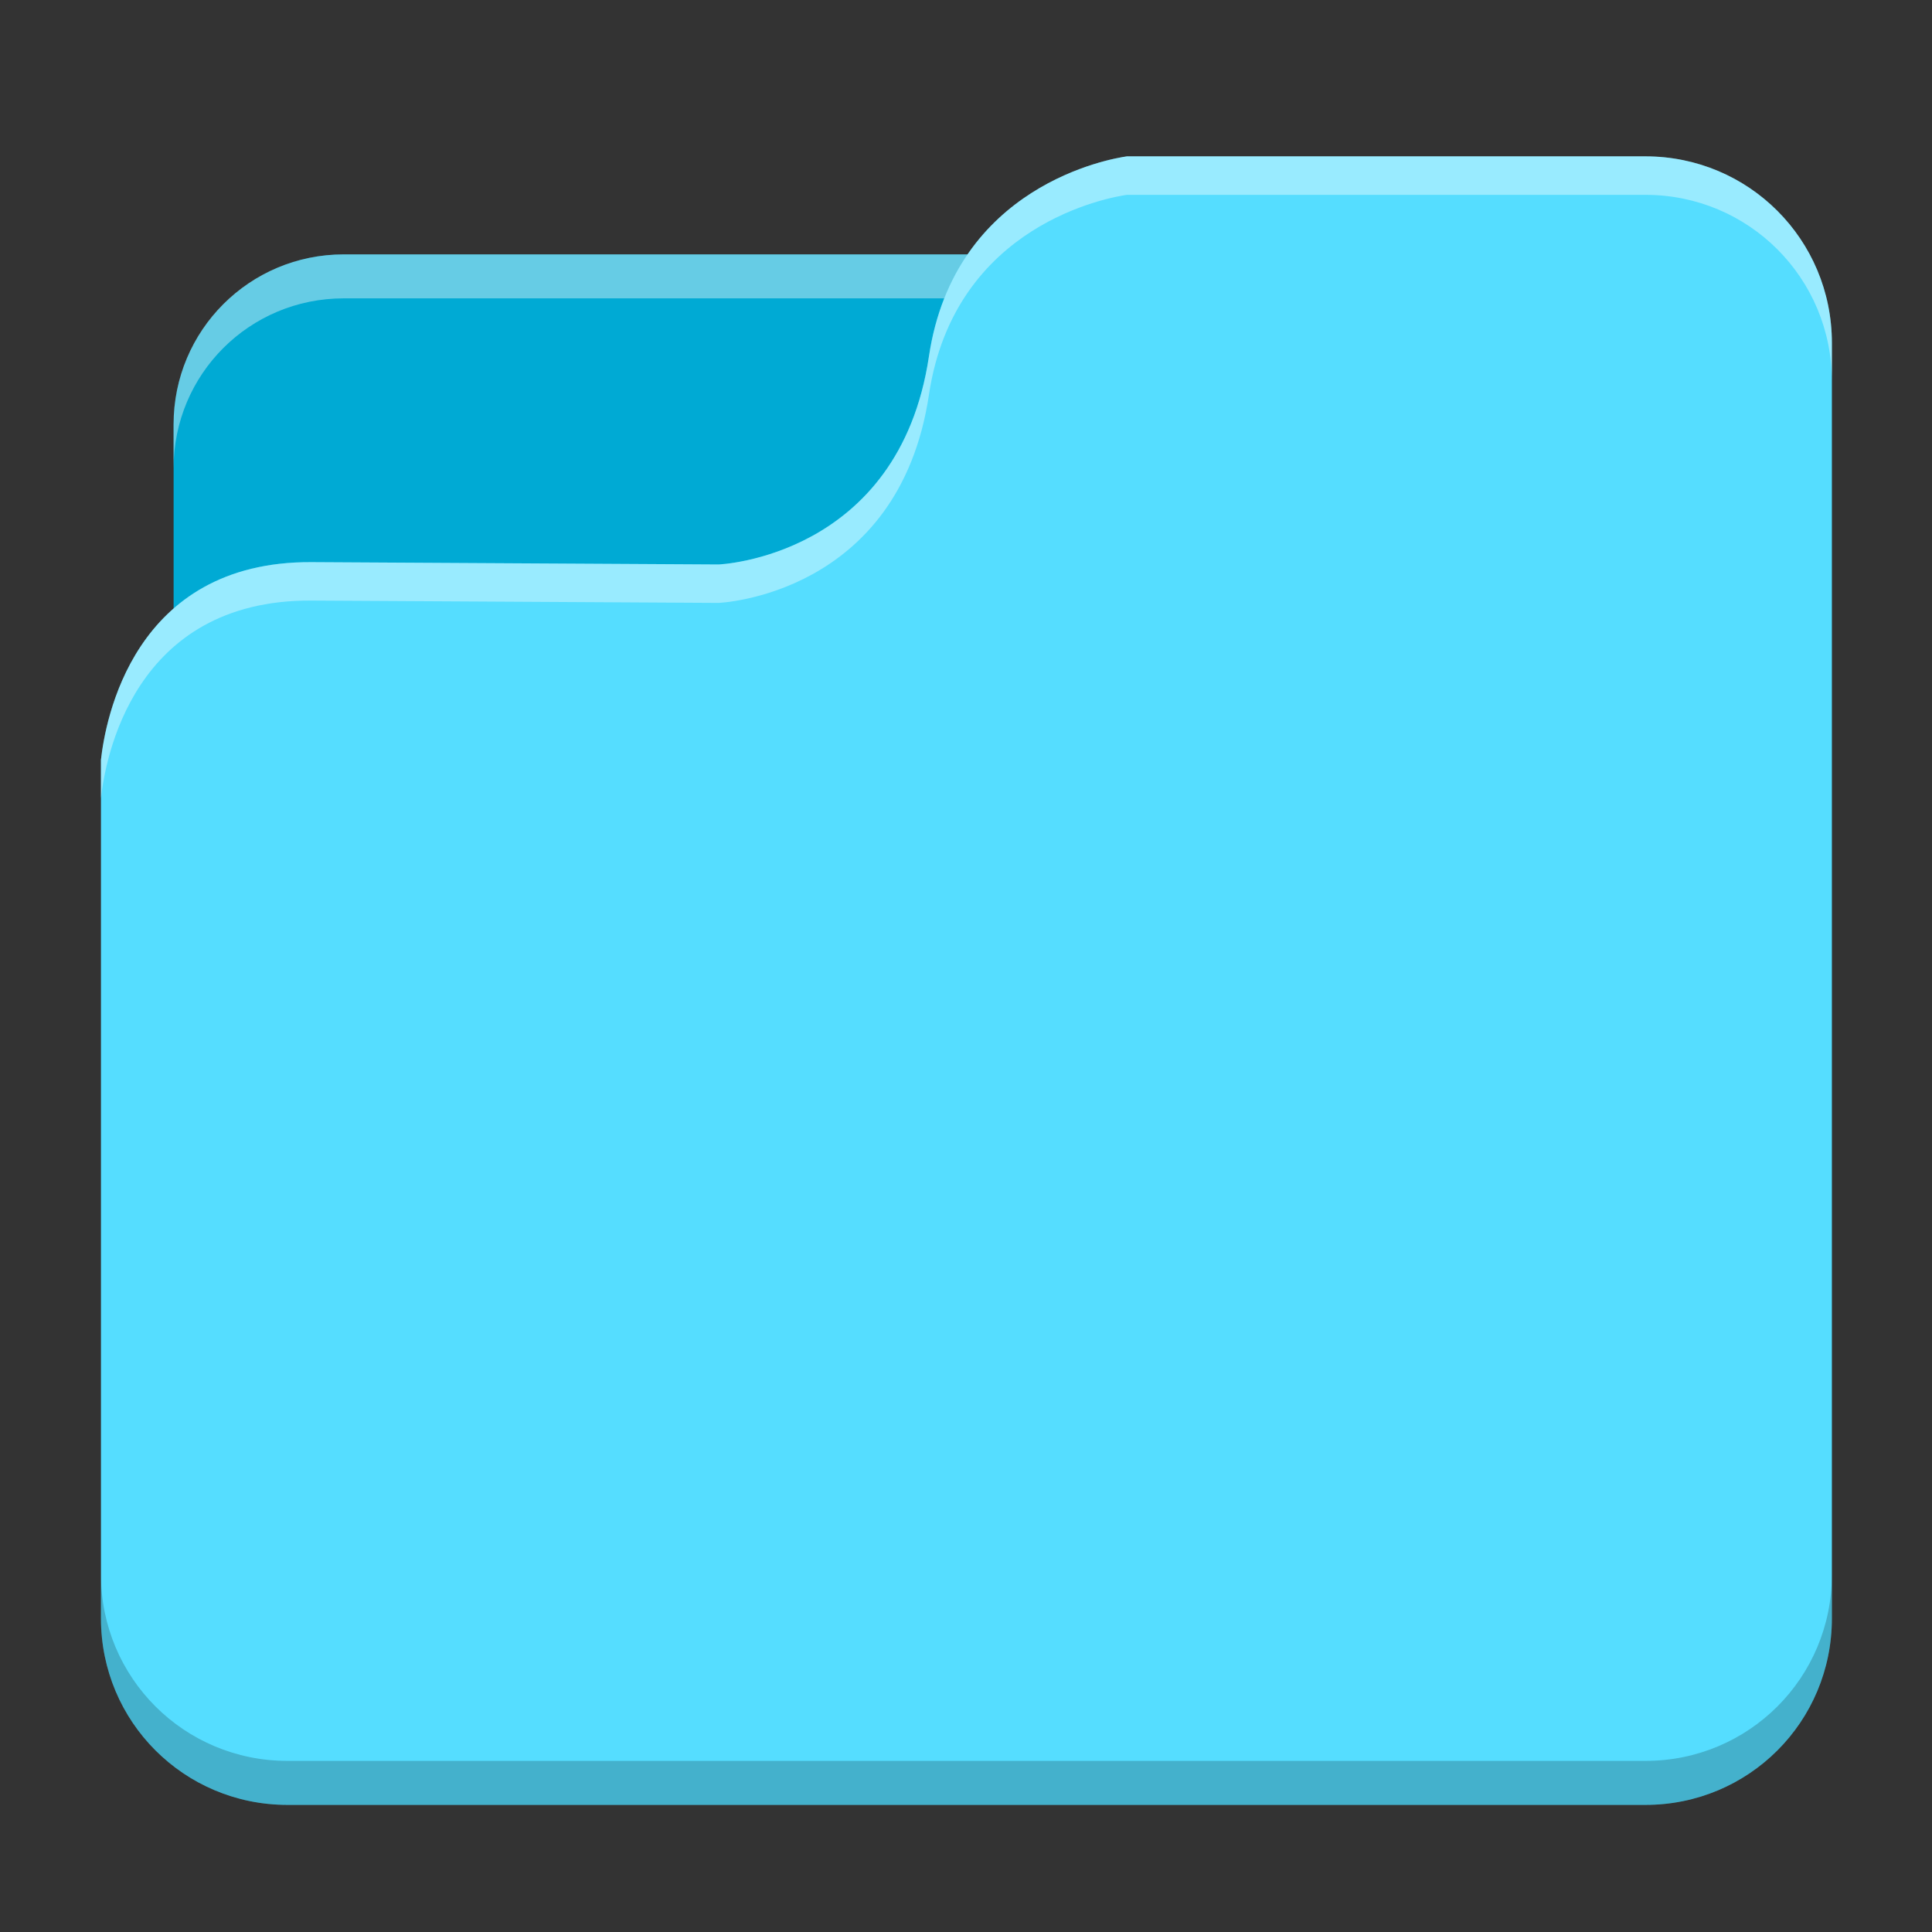 <?xml version="1.0" encoding="UTF-8" standalone="no"?>
<!-- Created with Inkscape (http://www.inkscape.org/) -->

<svg
   xmlns:dc="http://purl.org/dc/elements/1.1/"
   xmlns:cc="http://creativecommons.org/ns#"
   xmlns:rdf="http://www.w3.org/1999/02/22-rdf-syntax-ns#"
   xmlns:svg="http://www.w3.org/2000/svg"
   xmlns="http://www.w3.org/2000/svg"
   xmlns:sodipodi="http://sodipodi.sourceforge.net/DTD/sodipodi-0.dtd"
   xmlns:inkscape="http://www.inkscape.org/namespaces/inkscape"
   version="1.0"
   width="128"
   height="128"
   id="svg3437"
   inkscape:version="0.92.2 2405546, 2018-03-11"
   sodipodi:docname="folder.svg"
   inkscape:export-filename="/home/rafa/.icons/lubuntu box/_press/box guide/folder128.png"
   inkscape:export-xdpi="90"
   inkscape:export-ydpi="90">
  <rect width="100%" height="100%" fill="#333333" stroke="none"/>
  <sodipodi:namedview
     pagecolor="#ffffff"
     bordercolor="#666666"
     borderopacity="1"
     objecttolerance="10"
     gridtolerance="10"
     guidetolerance="10"
     inkscape:pageopacity="0"
     inkscape:pageshadow="2"
     inkscape:window-width="1920"
     inkscape:window-height="1012"
     id="namedview99"
     showgrid="false"
     inkscape:zoom="1"
     inkscape:cx="24.06479"
     inkscape:cy="159.93353"
     inkscape:window-x="0"
     inkscape:window-y="38"
     inkscape:window-maximized="1"
     inkscape:current-layer="svg3437"
     inkscape:snap-to-guides="false"
     inkscape:snap-grids="false"
     width="0px"
     height="0px"
     fit-margin-top="0"
     fit-margin-left="0"
     fit-margin-right="0"
     fit-margin-bottom="0"
     showguides="true"
     inkscape:guide-bbox="true"
     inkscape:snap-global="false">
    <inkscape:grid
       type="xygrid"
       id="grid911"
       empspacing="5"
       visible="true"
       enabled="true"
       snapvisiblegridlinesonly="true" />
  </sodipodi:namedview>
  <defs
     id="defs3439">
    <linearGradient
       id="linearGradient865">
      <stop
         id="stop867"
         offset="0"
         style="stop-color:#ffffff;stop-opacity:1;" />
      <stop
         id="stop869"
         offset="1"
         style="stop-color:#ffffff;stop-opacity:0;" />
    </linearGradient>
    <linearGradient
       id="linearGradient933">
      <stop
         offset="0"
         style="stop-color:#ffffff;stop-opacity:1"
         id="stop935" />
      <stop
         offset="0.7"
         style="stop-color:#cdcdcd;stop-opacity:1"
         id="stop937" />
      <stop
         offset="1"
         style="stop-color:#a1a1a1;stop-opacity:1"
         id="stop939" />
    </linearGradient>
    <linearGradient
       id="linearGradient921">
      <stop
         offset="0"
         style="stop-color:#ffffff;stop-opacity:1"
         id="stop923" />
      <stop
         offset="0.7"
         style="stop-color:#ffffff;stop-opacity:1"
         id="stop925" />
      <stop
         offset="1"
         style="stop-color:#ffffff;stop-opacity:0"
         id="stop927" />
    </linearGradient>
    <linearGradient
       id="linearGradient8265-821-176-38-919-66-249">
      <stop
         id="stop2687"
         style="stop-color:#ffffff;stop-opacity:1"
         offset="0" />
      <stop
         id="stop2689"
         style="stop-color:#ffffff;stop-opacity:0"
         offset="1" />
    </linearGradient>
    <linearGradient
       id="linearGradient3390">
      <stop
         id="stop3392"
         style="stop-color:#344960;stop-opacity:1;"
         offset="0" />
      <stop
         id="stop3394"
         style="stop-color:#5e778e;stop-opacity:1;"
         offset="1" />
    </linearGradient>
    <linearGradient
       id="linearGradient7012-661-145-733-759-865-745">
      <stop
         id="stop2699"
         style="stop-color:#9cbbd9;stop-opacity:1"
         offset="0" />
      <stop
         id="stop2701"
         style="stop-color:#5c82ab;stop-opacity:1"
         offset="1" />
    </linearGradient>
    <linearGradient
       id="linearGradient5157">
      <stop
         id="stop5159"
         style="stop-color:#b5b5b5;stop-opacity:1;"
         offset="0" />
      <stop
         id="stop5161"
         style="stop-color:#5d5d5d;stop-opacity:1;"
         offset="1" />
    </linearGradient>
    <linearGradient
       id="linearGradient5060">
      <stop
         id="stop5062"
         style="stop-color:#000000;stop-opacity:1"
         offset="0" />
      <stop
         id="stop5064"
         style="stop-color:#000000;stop-opacity:0"
         offset="1" />
    </linearGradient>
    <linearGradient
       id="linearGradient5048">
      <stop
         id="stop5050"
         style="stop-color:#000000;stop-opacity:0"
         offset="0" />
      <stop
         id="stop5056"
         style="stop-color:#000000;stop-opacity:1"
         offset="0.5" />
      <stop
         id="stop5052"
         style="stop-color:#000000;stop-opacity:0"
         offset="1" />
    </linearGradient>
  </defs>
  <rect
     style="opacity:1;fill:#00aad4;fill-opacity:1;stroke-width:2.382"
     id="rect4650"
     width="99.596"
     height="99.596"
     x="11.502"
     y="16.854"
     ry="11.266" />
  <path
     inkscape:connector-curvature="0"
     style="opacity:0.4;fill:#ffffff;fill-opacity:1;stroke-width:2.382"
     d="m 22.769,16.854 c -6.241,0 -11.269,5.023 -11.269,11.264 v 2.913 c 0,-6.241 5.028,-11.264 11.269,-11.264 h 77.061 c 6.241,0 11.269,5.023 11.269,11.264 v -2.913 c 0,-6.241 -5.028,-11.264 -11.269,-11.264 z"
     id="rect4706" />
  <path
     style="opacity:1;fill:#55ddff;fill-opacity:1;stroke-width:2.612"
     d="M 74.658,10.36 C 73.606,10.511 63.241,12.251 61.544,23.607 59.553,36.935 47.604,37.398 47.604,37.398 L 20.64,37.243 C 8.776,37.176 6.968,47.828 6.689,50.341 v 56.887 c 0,6.844 5.512,12.351 12.356,12.351 h 89.971 c 6.844,0 12.351,-5.507 12.351,-12.351 V 22.716 c 0,-6.844 -5.507,-12.356 -12.351,-12.356 z"
     id="rect4652"
     inkscape:connector-curvature="0"
     sodipodi:nodetypes="cccccssssssc" />
  <path
     inkscape:connector-curvature="0"
     style="opacity:0.2;fill:#000000;fill-opacity:1;stroke-width:2.612"
     d="m 6.688,104.317 v 2.913 c 0,6.844 5.513,12.347 12.357,12.347 h 89.97 c 6.844,0 12.352,-5.503 12.352,-12.347 v -2.913 c 0,6.844 -5.508,12.347 -12.352,12.347 H 19.045 c -6.844,0 -12.357,-5.503 -12.357,-12.347 z"
     id="path4696" />
  <path
     inkscape:connector-curvature="0"
     style="opacity:0.401;fill:#ffffff;fill-opacity:1;stroke-width:2.612"
     d="M 74.66,10.357 C 73.608,10.509 63.242,12.251 61.546,23.607 59.554,36.935 47.604,37.398 47.604,37.398 L 20.639,37.243 C 8.774,37.175 6.966,47.829 6.688,50.342 v 2.547 C 6.966,50.375 8.774,39.722 20.639,39.789 l 26.965,0.155 c 0,0 11.95,-0.463 13.941,-13.791 C 63.242,14.798 73.608,13.061 74.66,12.909 h 34.355 c 6.844,0 12.352,5.513 12.352,12.357 v -2.552 c 0,-6.844 -5.508,-12.357 -12.352,-12.357 z"
     id="path4701" />
</svg>
